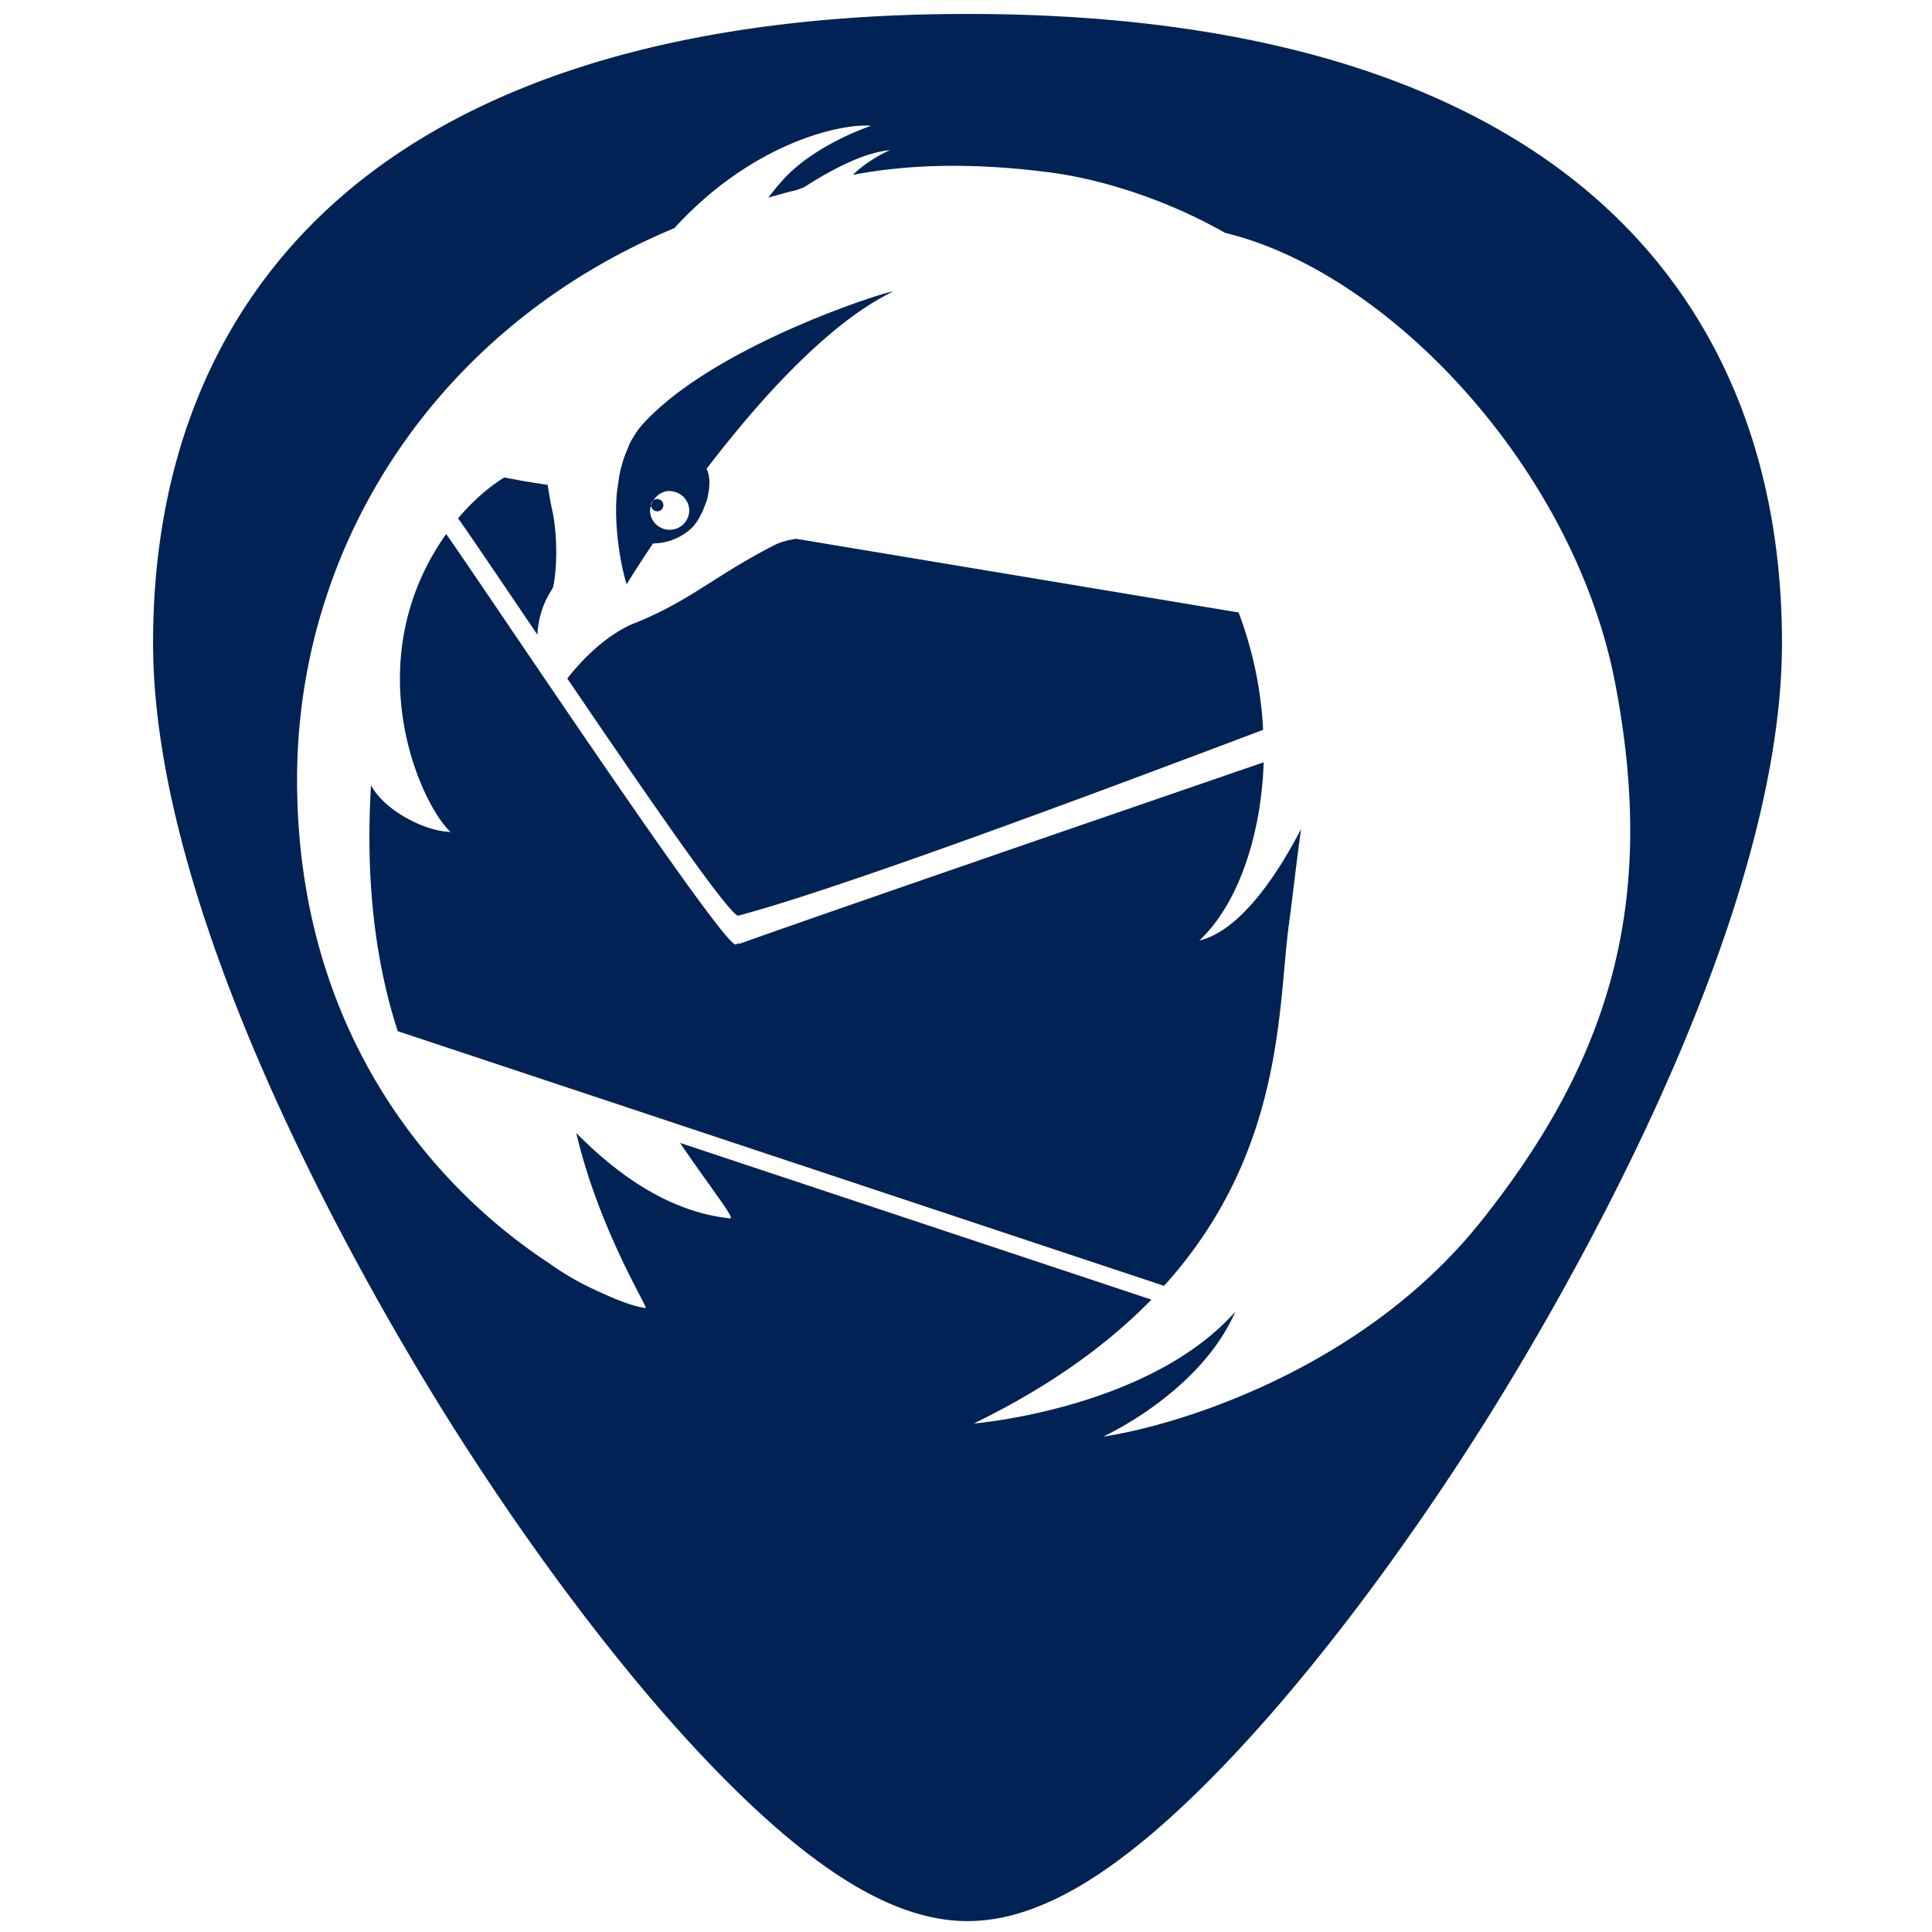 <?xml version="1.0" encoding="UTF-8" standalone="no"?>
<!-- Created with Inkscape (http://www.inkscape.org/) -->

<svg
   xmlns:dc="http://purl.org/dc/elements/1.1/"
   xmlns:cc="http://creativecommons.org/ns#"
   xmlns:rdf="http://www.w3.org/1999/02/22-rdf-syntax-ns#"
   xmlns:svg="http://www.w3.org/2000/svg"
   xmlns="http://www.w3.org/2000/svg"
   xmlns:sodipodi="http://sodipodi.sourceforge.net/DTD/sodipodi-0.dtd"
   xmlns:inkscape="http://www.inkscape.org/namespaces/inkscape"
   width="48"
   height="48"
   viewBox="0 0 12.7 12.7"
   version="1.1"
   id="svg829"
   inkscape:version="0.92.3 (2405546, 2018-03-11)"
   sodipodi:docname="thunderbird.svg">
  <defs
     id="defs823">
    <linearGradient
       id="linearGradient2252">
      <stop
         style="stop-color:#ffffff;stop-opacity:1;"
         offset="0"
         id="stop2254" />
      <stop
         style="stop-color:#d0d0d0;stop-opacity:1;"
         offset="1"
         id="stop2256" />
    </linearGradient>
    <linearGradient
       id="SVGID_1_"
       gradientUnits="userSpaceOnUse"
       x1="199.533"
       y1="201.907"
       x2="39.679"
       y2="42.053">
      <stop
         offset="0"
         style="stop-color:#130036"
         id="stop4" />
      <stop
         offset="0.23"
         style="stop-color:#18023B"
         id="stop6" />
      <stop
         offset="0.512"
         style="stop-color:#26094A"
         id="stop8" />
      <stop
         offset="0.821"
         style="stop-color:#3D1563"
         id="stop10" />
      <stop
         offset="1"
         style="stop-color:#4E1D75"
         id="stop12" />
    </linearGradient>
    <linearGradient
       id="SVGID_2_"
       gradientUnits="userSpaceOnUse"
       x1="10.243"
       y1="95.311"
       x2="57.704"
       y2="95.311">
      <stop
         offset="0"
         style="stop-color:#3156A8"
         id="stop27" />
      <stop
         offset="0.247"
         style="stop-color:#3351A4"
         id="stop29" />
      <stop
         offset="0.536"
         style="stop-color:#3B4397"
         id="stop31" />
      <stop
         offset="0.845"
         style="stop-color:#472C82"
         id="stop33" />
      <stop
         offset="1"
         style="stop-color:#4E1D75"
         id="stop35" />
    </linearGradient>
    <radialGradient
       id="SVGID_3_"
       cx="59.073"
       cy="113.923"
       r="85.247"
       gradientTransform="matrix(1,0,0,1.45,0,-51.265)"
       gradientUnits="userSpaceOnUse">
      <stop
         offset="0.165"
         style="stop-color:#14CDDA"
         id="stop40" />
      <stop
         offset="0.548"
         style="stop-color:#2061BD"
         id="stop42" />
      <stop
         offset="0.655"
         style="stop-color:#2658AC"
         id="stop44" />
      <stop
         offset="0.864"
         style="stop-color:#373F81"
         id="stop46" />
      <stop
         offset="1"
         style="stop-color:#432D62"
         id="stop48" />
    </radialGradient>
    <linearGradient
       id="SVGID_4_"
       gradientUnits="userSpaceOnUse"
       x1="44.539"
       y1="57.897"
       x2="191.515"
       y2="57.897">
      <stop
         offset="0"
         style="stop-color:#2061BD"
         id="stop53" />
      <stop
         offset="0.185"
         style="stop-color:#2B51AC"
         id="stop55" />
      <stop
         offset="0.683"
         style="stop-color:#442C84"
         id="stop57" />
      <stop
         offset="0.941"
         style="stop-color:#4E1D75"
         id="stop59" />
    </linearGradient>
    <linearGradient
       id="SVGID_5_"
       gradientUnits="userSpaceOnUse"
       x1="66.174"
       y1="23.206"
       x2="167.264"
       y2="111.082">
      <stop
         offset="0.02"
         style="stop-color:#48A8E0"
         id="stop68" />
      <stop
         offset="0.388"
         style="stop-color:#2061BD"
         id="stop70" />
      <stop
         offset="0.497"
         style="stop-color:#2B51AC"
         id="stop72" />
      <stop
         offset="0.789"
         style="stop-color:#442C84"
         id="stop74" />
      <stop
         offset="0.941"
         style="stop-color:#4E1D75"
         id="stop76" />
    </linearGradient>
    <linearGradient
       id="SVGID_6_"
       gradientUnits="userSpaceOnUse"
       x1="19.676"
       y1="337.414"
       x2="217.835"
       y2="43.631">
      <stop
         offset="0.379"
         style="stop-color:#3156A8"
         id="stop81" />
      <stop
         offset="1"
         style="stop-color:#4E1D75"
         id="stop83" />
    </linearGradient>
    <linearGradient
       id="SVGID_7_"
       gradientUnits="userSpaceOnUse"
       x1="96.745"
       y1="278.646"
       x2="206.317"
       y2="32.542">
      <stop
         offset="0"
         style="stop-color:#29ABE2"
         id="stop88" />
      <stop
         offset="0.773"
         style="stop-color:#385AA6"
         id="stop90" />
      <stop
         offset="0.858"
         style="stop-color:#414293"
         id="stop92" />
      <stop
         offset="1"
         style="stop-color:#4E1D75"
         id="stop94" />
    </linearGradient>
    <linearGradient
       id="SVGID_8_"
       gradientUnits="userSpaceOnUse"
       x1="48.269"
       y1="92.034"
       x2="54.241"
       y2="95.468">
      <stop
         offset="0"
         style="stop-color:#B0DCD6"
         id="stop99" />
      <stop
         offset="1"
         style="stop-color:#53ACE0"
         id="stop101" />
    </linearGradient>
    <mask
       maskUnits="userSpaceOnUse"
       x="162.68"
       y="18.355"
       width="14.927"
       height="6.629"
       id="SVGID_9_">
      <g
         class="st13"
         id="g118">
        <radialGradient
           id="SVGID_10_"
           cx="154.384"
           cy="67.998"
           r="51.967"
           gradientUnits="userSpaceOnUse">
          <stop
             offset="0.868"
             style="stop-color:#FFFFFF"
             id="stop111" />
          <stop
             offset="1"
             style="stop-color:#000000"
             id="stop113" />
        </radialGradient>
        <rect
           x="91.295"
           y="-7.218"
           class="st14"
           width="100.015"
           height="93.339"
           id="rect116" />
      </g>
    </mask>
    <filter
       id="Adobe_OpacityMaskFilter"
       filterUnits="userSpaceOnUse"
       x="162.68"
       y="18.355"
       width="14.927"
       height="6.629">
      <feColorMatrix
         type="matrix"
         values="1 0 0 0 0  0 1 0 0 0  0 0 1 0 0  0 0 0 1 0"
         id="feColorMatrix106" />
    </filter>
    <radialGradient
       id="radialGradient1070"
       cx="154.384"
       cy="67.998"
       r="51.967"
       gradientUnits="userSpaceOnUse">
      <stop
         offset="0.868"
         style="stop-color:#FFFFFF"
         id="stop1066" />
      <stop
         offset="1"
         style="stop-color:#000000"
         id="stop1068" />
    </radialGradient>
    <linearGradient
       id="SVGID_11_"
       gradientUnits="userSpaceOnUse"
       x1="176.214"
       y1="23.085"
       x2="164.24"
       y2="20.555">
      <stop
         offset="0"
         style="stop-color:#3092B9"
         id="stop121" />
      <stop
         offset="0.22"
         style="stop-color:#258DB6"
         id="stop123" />
      <stop
         offset="0.656"
         style="stop-color:#1685B1"
         id="stop125" />
      <stop
         offset="1"
         style="stop-color:#1082AF"
         id="stop127" />
    </linearGradient>
    <linearGradient
       id="SVGID_12_"
       gradientUnits="userSpaceOnUse"
       x1="80.784"
       y1="38.025"
       x2="90.637"
       y2="77.544">
      <stop
         offset="0.007"
         style="stop-color:#1398D1;stop-opacity:0"
         id="stop138" />
      <stop
         offset="0.248"
         style="stop-color:#1187C2;stop-opacity:0.62"
         id="stop140" />
      <stop
         offset="0.642"
         style="stop-color:#3F6499;stop-opacity:0.71"
         id="stop142" />
      <stop
         offset="1"
         style="stop-color:#2F4282;stop-opacity:0.5"
         id="stop144" />
    </linearGradient>
    <linearGradient
       id="SVGID_13_"
       gradientUnits="userSpaceOnUse"
       x1="48.738"
       y1="14.373"
       x2="43.199"
       y2="11.303"
       gradientTransform="matrix(0.999,0.035,-0.035,0.999,24.591,57.12)">
      <stop
         offset="0"
         style="stop-color:#F9C21B"
         id="stop153" />
      <stop
         offset="0.148"
         style="stop-color:#F3BA1B"
         id="stop155" />
      <stop
         offset="0.379"
         style="stop-color:#E3A41B"
         id="stop157" />
      <stop
         offset="0.663"
         style="stop-color:#C9801C"
         id="stop159" />
      <stop
         offset="0.988"
         style="stop-color:#A44E1C"
         id="stop161" />
      <stop
         offset="1"
         style="stop-color:#A34C1C"
         id="stop163" />
    </linearGradient>
    <linearGradient
       id="SVGID_14_"
       gradientUnits="userSpaceOnUse"
       x1="206.211"
       y1="130.139"
       x2="169.43"
       y2="47.526">
      <stop
         offset="0"
         style="stop-color:#409EC3"
         id="stop174" />
      <stop
         offset="0.62"
         style="stop-color:#2061BD"
         id="stop176" />
    </linearGradient>
    <linearGradient
       id="SVGID_15_"
       gradientUnits="userSpaceOnUse"
       x1="176.76"
       y1="103.061"
       x2="150.407"
       y2="21.954">
      <stop
         offset="0"
         style="stop-color:#14B2DA"
         id="stop181" />
      <stop
         offset="0.403"
         style="stop-color:#297CCC"
         id="stop183" />
      <stop
         offset="0.508"
         style="stop-color:#256FC5"
         id="stop185" />
      <stop
         offset="0.649"
         style="stop-color:#2164BF"
         id="stop187" />
      <stop
         offset="0.816"
         style="stop-color:#2061BD"
         id="stop189" />
      <stop
         offset="0.984"
         style="stop-color:#2061BD"
         id="stop191" />
    </linearGradient>
    <filter
       id="filter1196"
       filterUnits="userSpaceOnUse"
       x="162.68"
       y="18.355"
       width="14.927"
       height="6.629">
      <feColorMatrix
         type="matrix"
         values="1 0 0 0 0  0 1 0 0 0  0 0 1 0 0  0 0 0 1 0"
         id="feColorMatrix1194" />
    </filter>
    <linearGradient
       id="SVGID_12_-2"
       gradientUnits="userSpaceOnUse"
       x1="80.784"
       y1="38.025"
       x2="90.637"
       y2="77.544"
       gradientTransform="matrix(0.265,0,0,0.265,-16.075,275.696)">
      <stop
         offset="0.007"
         style="stop-color:#1398D1;stop-opacity:0"
         id="stop138-7" />
      <stop
         offset="0.248"
         style="stop-color:#1187C2;stop-opacity:0.62"
         id="stop140-0" />
      <stop
         offset="0.642"
         style="stop-color:#3F6499;stop-opacity:0.71"
         id="stop142-9" />
      <stop
         offset="1"
         style="stop-color:#2F4282;stop-opacity:0.5"
         id="stop144-3" />
    </linearGradient>
    <linearGradient
       id="SVGID_6_-0"
       gradientUnits="userSpaceOnUse"
       x1="19.676"
       y1="337.414"
       x2="217.835"
       y2="43.631"
       gradientTransform="matrix(0.265,0,0,0.265,-40.398,256.425)">
      <stop
         offset="0.379"
         style="stop-color:#3156A8"
         id="stop81-6" />
      <stop
         offset="1"
         style="stop-color:#4E1D75"
         id="stop83-2" />
    </linearGradient>
    <linearGradient
       id="SVGID_13_-1"
       gradientUnits="userSpaceOnUse"
       x1="48.738"
       y1="14.373"
       x2="43.199"
       y2="11.303"
       gradientTransform="matrix(0.048,0.002,-0.002,0.048,14.697,291.826)">
      <stop
         offset="0"
         style="stop-color:#F9C21B"
         id="stop153-8" />
      <stop
         offset="0.148"
         style="stop-color:#F3BA1B"
         id="stop155-7" />
      <stop
         offset="0.379"
         style="stop-color:#E3A41B"
         id="stop157-9" />
      <stop
         offset="0.663"
         style="stop-color:#C9801C"
         id="stop159-2" />
      <stop
         offset="0.988"
         style="stop-color:#A44E1C"
         id="stop161-0" />
      <stop
         offset="1"
         style="stop-color:#A34C1C"
         id="stop163-2" />
    </linearGradient>
    <linearGradient
       id="SVGID_12_-3"
       gradientUnits="userSpaceOnUse"
       x1="80.784"
       y1="38.025"
       x2="90.637"
       y2="77.544"
       gradientTransform="matrix(0.048,0,0,0.048,13.509,289.068)">
      <stop
         offset="0.007"
         style="stop-color:#1398D1;stop-opacity:0"
         id="stop138-75" />
      <stop
         offset="0.248"
         style="stop-color:#1187C2;stop-opacity:0.62"
         id="stop140-9" />
      <stop
         offset="0.642"
         style="stop-color:#3F6499;stop-opacity:0.71"
         id="stop142-2" />
      <stop
         offset="1"
         style="stop-color:#2F4282;stop-opacity:0.5"
         id="stop144-2" />
    </linearGradient>
    <linearGradient
       id="SVGID_12_-3-3"
       gradientUnits="userSpaceOnUse"
       x1="80.784"
       y1="38.025"
       x2="90.637"
       y2="77.544"
       gradientTransform="matrix(0.048,0,0,0.048,-7.657,289.068)">
      <stop
         offset="0.007"
         style="stop-color:#1398D1;stop-opacity:0"
         id="stop138-75-6" />
      <stop
         offset="0.248"
         style="stop-color:#1187C2;stop-opacity:0.62"
         id="stop140-9-7" />
      <stop
         offset="0.642"
         style="stop-color:#3F6499;stop-opacity:0.71"
         id="stop142-2-5" />
      <stop
         offset="1"
         style="stop-color:#2F4282;stop-opacity:0.5"
         id="stop144-2-3" />
    </linearGradient>
  </defs>
  <sodipodi:namedview
     id="base"
     pagecolor="#ffffff"
     bordercolor="#666666"
     borderopacity="1.0"
     inkscape:pageopacity="0.0"
     inkscape:pageshadow="2"
     inkscape:zoom="5.3125"
     inkscape:cx="24"
     inkscape:cy="24"
     inkscape:document-units="mm"
     inkscape:current-layer="layer1"
     showgrid="false"
     showguides="true"
     inkscape:guide-bbox="true"
     inkscape:window-width="1366"
     inkscape:window-height="719"
     inkscape:window-x="0"
     inkscape:window-y="25"
     inkscape:window-maximized="1"
     scale-x="1.9"
     units="px"
     inkscape:snap-global="false" />
  <g
     inkscape:label="Capa 1"
     inkscape:groupmode="layer"
     id="layer1"
     transform="translate(0,-284.3)">
    <path
       style="fill:#002255;stroke-width:0.092"
       d="M 24.002 0.346 C 18.168 0.346 13.48 1.466 10.066 3.678 C 5.965 6.335 3.797 10.579 3.797 15.949 C 3.797 23.176 9.603 32.835 11.383 35.623 C 13.415 38.806 15.633 41.703 17.629 43.779 C 20.171 46.424 22.197 47.654 24.002 47.654 C 25.807 47.654 27.829 46.424 30.371 43.779 C 32.367 41.703 34.585 38.806 36.617 35.623 C 38.397 32.835 44.203 23.176 44.203 15.949 C 44.203 10.579 42.039 6.335 37.938 3.678 C 34.524 1.466 29.835 0.346 24.002 0.346 z M 21.6 3.119 L 21.6 3.123 C 21.6 3.123 20.399 3.52 19.59 4.289 C 19.407 4.463 19.227 4.686 19.059 4.9 C 19.289 4.841 19.51 4.77 19.746 4.719 C 19.814 4.696 19.876 4.671 19.945 4.645 C 20.633 4.201 21.434 3.782 22.076 3.725 C 22.076 3.725 21.583 3.927 21.154 4.338 C 22.516 4.076 24.117 4.028 26.033 4.275 C 27.188 4.425 28.818 4.884 30.391 5.777 C 34.457 6.755 39.047 11.627 40.066 16.951 C 41.073 22.21 40.068 26.131 36.725 30.312 C 33.771 34.007 29.132 35.376 27.367 35.635 C 27.367 35.635 29.768 34.547 30.643 32.537 C 28.493 34.957 24.156 35.311 24.156 35.311 C 26.079 34.375 27.497 33.328 28.562 32.238 L 16.869 28.35 C 17.596 29.425 18.256 30.245 18.109 30.223 C 16.664 30.072 15.375 29.203 14.295 28.104 C 14.85 30.49 16.104 32.478 16.016 32.447 C 15.783 32.421 15.392 32.289 14.918 32.068 C 14.457 31.867 14.025 31.625 13.629 31.342 C 13.623 31.338 13.617 31.331 13.611 31.328 C 10.989 29.611 7.369 25.825 7.369 19.338 C 7.369 13.48 10.874 8.095 16.73 5.658 C 18.637 3.565 20.818 3.061 21.6 3.119 z M 22.131 7.242 C 22.363 7.114 17.794 8.481 15.941 10.525 C 15.841 10.636 15.759 10.757 15.686 10.885 C 15.674 10.905 15.662 10.923 15.65 10.945 C 15.612 11.016 15.584 11.093 15.553 11.168 C 15.507 11.276 15.466 11.388 15.434 11.502 C 15.412 11.579 15.391 11.657 15.375 11.736 C 15.356 11.83 15.343 11.926 15.33 12.021 C 15.318 12.116 15.301 12.208 15.295 12.303 C 15.227 13.305 15.47 14.278 15.545 14.492 C 15.545 14.492 15.791 14.087 16.199 13.48 C 16.702 13.479 17.091 13.2 17.24 13.004 C 17.319 12.9 17.386 12.776 17.445 12.645 C 17.449 12.637 17.45 12.625 17.453 12.617 C 17.489 12.536 17.521 12.452 17.545 12.367 C 17.558 12.321 17.563 12.275 17.572 12.229 C 17.585 12.162 17.593 12.098 17.596 12.033 C 17.597 11.992 17.599 11.952 17.596 11.912 C 17.587 11.812 17.57 11.712 17.527 11.629 C 18.325 10.586 19.291 9.444 20.303 8.537 C 20.505 8.356 20.709 8.183 20.914 8.023 C 21.319 7.708 21.727 7.442 22.131 7.242 z M 12.508 11.844 C 12.108 12.095 11.724 12.428 11.363 12.859 C 11.546 13.104 12.548 14.589 13.332 15.746 C 13.334 15.722 13.329 15.71 13.332 15.68 C 13.407 14.935 13.7 14.658 13.723 14.551 C 13.835 14.017 13.815 13.19 13.701 12.672 C 13.652 12.449 13.619 12.239 13.586 12.029 L 13.016 11.938 L 12.51 11.844 L 12.508 11.844 z M 16.627 12.18 L 16.627 12.184 C 16.894 12.195 17.105 12.414 17.096 12.68 C 17.086 12.944 16.86 13.152 16.594 13.141 C 16.326 13.13 16.116 12.912 16.125 12.646 C 16.126 12.609 16.143 12.573 16.152 12.543 A 0.152 0.152 0 0 0 16.303 12.684 A 0.152 0.152 0 0 0 16.455 12.533 A 0.152 0.152 0 0 0 16.303 12.379 A 0.152 0.152 0 0 0 16.209 12.41 C 16.298 12.271 16.449 12.172 16.627 12.18 z M 16.197 12.422 C 16.176 12.457 16.164 12.496 16.152 12.537 A 0.152 0.152 0 0 1 16.15 12.529 A 0.152 0.152 0 0 1 16.197 12.422 z M 11.068 13.246 C 8.837 16.401 10.415 19.922 11.174 20.637 C 10.544 20.623 9.532 20.106 9.203 19.477 C 9.061 21.838 9.308 23.854 9.865 25.578 L 28.875 31.896 C 31.869 28.584 31.697 24.955 31.971 22.936 C 32.093 22.032 32.177 21.223 32.275 20.562 C 31.459 22.136 30.57 23.139 29.75 23.33 C 30.673 22.469 31.283 20.801 31.346 18.91 C 27.431 20.256 20.807 22.535 18.334 23.414 L 18.334 23.398 C 18.307 23.402 18.28 23.416 18.254 23.428 C 18.252 23.428 18.25 23.43 18.248 23.43 C 17.898 23.43 12.196 14.855 11.068 13.246 z M 19.748 13.365 C 19.547 13.397 19.364 13.443 19.215 13.52 C 17.734 14.275 17.157 14.881 15.773 15.447 C 15.773 15.447 14.964 15.695 14.072 16.83 C 16.028 19.711 18.127 22.764 18.318 22.713 C 18.323 22.713 18.325 22.71 18.33 22.709 C 20.784 22.055 26.668 19.869 31.332 18.104 C 31.285 17.143 31.087 16.154 30.725 15.193 L 19.748 13.365 z "
       transform="matrix(0.265,0,0,0.265,0,284.3)"
       id="path833" />
  </g>
</svg>
